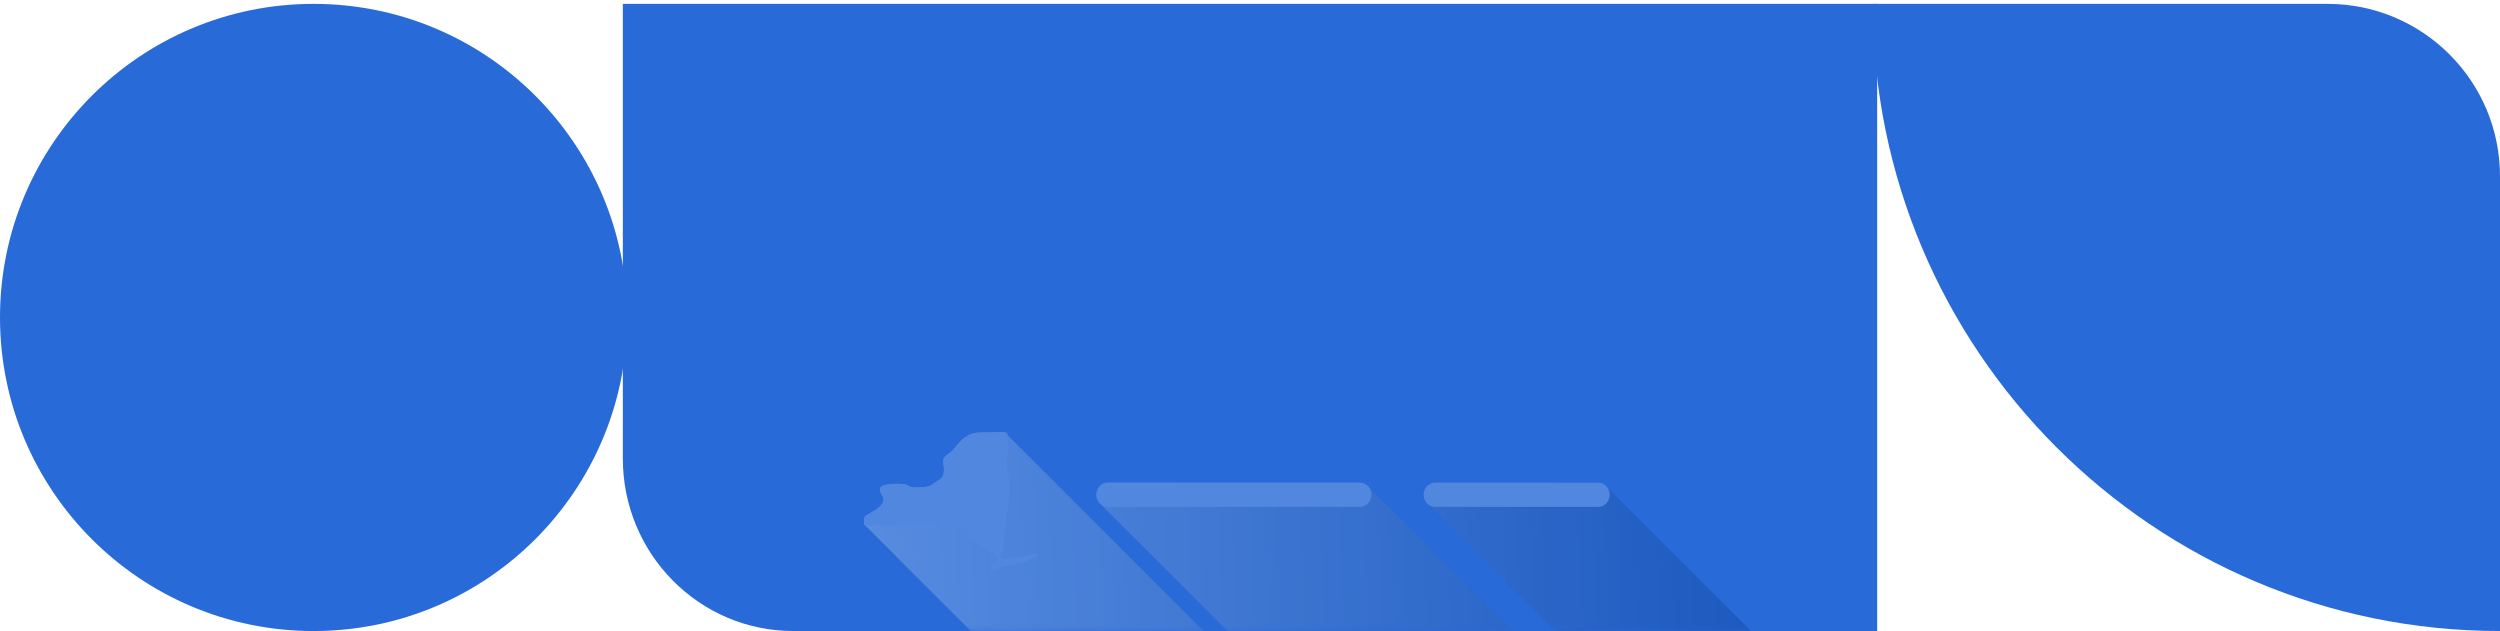 <svg width="578" height="146" viewBox="0 0 578 146" fill="none" xmlns="http://www.w3.org/2000/svg">
<path d="M183.424 145.895C161.651 145.895 144 128.043 144 106.02V0.895H434V145.895H183.424Z" fill="#286AD8"/>
<g style="mix-blend-mode:multiply" opacity="0.82">
<mask id="mask0_623_665" style="mask-type:alpha" maskUnits="userSpaceOnUse" x="144" y="0" width="290" height="146">
<path d="M183.424 145.895C161.651 145.895 144 128.043 144 106.02V0.895H434V145.895H183.424Z" fill="#286AD8"/>
</mask>
<g mask="url(#mask0_623_665)">
<g style="mix-blend-mode:multiply">
<path fill-rule="evenodd" clip-rule="evenodd" d="M199.958 121.419L263.154 184.615L316.961 184.605L232.983 100.626C232.979 100.626 232.975 100.625 232.97 100.625C232.966 100.624 232.962 100.624 232.959 100.624C232.92 100.247 232.773 100.039 232.309 99.953C231.798 99.858 230.749 99.9 229.775 99.939C229.08 99.967 228.424 99.994 228.03 99.968C227.848 99.972 227.665 99.975 227.483 99.978C226.335 99.998 225.185 100.017 224.144 100.511C222.644 101.232 221.474 102.538 220.487 103.836C220.214 104.276 219.799 104.562 219.384 104.848C218.983 105.124 218.582 105.4 218.311 105.816C217.919 106.363 218.028 106.954 218.139 107.553C218.185 107.807 218.232 108.062 218.242 108.316C218.267 110.258 217.781 110.555 216.853 111.124C216.522 111.326 216.135 111.563 215.695 111.921C214.972 112.509 214 112.622 213.103 112.642C212.936 112.646 212.754 112.656 212.565 112.665C211.945 112.697 211.243 112.733 210.716 112.595C210.449 112.525 210.193 112.405 209.937 112.285C209.535 112.097 209.131 111.908 208.681 111.908C207.633 111.787 206.038 111.837 204.912 112.063C204.115 112.238 203.473 112.387 203.448 113.292C203.444 113.661 203.656 114.034 203.869 114.409C204.117 114.845 204.367 115.285 204.279 115.726C203.967 116.984 202.556 117.821 201.429 118.49C201.259 118.591 201.095 118.688 200.942 118.783C200.912 118.799 200.88 118.816 200.846 118.834C200.547 118.992 200.139 119.208 199.957 119.467C199.62 119.948 199.694 121.416 199.958 121.419ZM254.882 117.003L321.349 183.394C321.833 184.076 322.595 184.523 323.461 184.523H381.75C383.213 184.523 384.399 183.267 384.399 181.717C384.399 180.73 383.916 179.866 383.189 179.366L316.534 112.712C316.051 112.031 315.289 111.584 314.422 111.584H256.134C254.67 111.584 253.484 112.84 253.484 114.389C253.484 115.376 253.967 116.24 254.695 116.74L254.882 117.003ZM371.618 112.712C371.134 112.031 370.372 111.584 369.506 111.584H331.79C330.327 111.584 329.14 112.84 329.14 114.389C329.14 115.376 329.623 116.24 330.35 116.74L397.005 183.394C397.489 184.076 398.251 184.523 399.118 184.523H436.834C438.297 184.523 439.483 183.267 439.483 181.717C439.483 180.73 438.999 179.866 438.272 179.366L371.618 112.712Z" fill="url(#paint0_linear_623_665)" fill-opacity="0.73"/>
</g>
</g>
</g>
<path d="M253.484 114.389C253.484 112.839 254.67 111.583 256.134 111.583H314.422C315.886 111.583 317.071 112.839 317.071 114.389C317.071 115.938 315.886 117.194 314.422 117.194H256.134C254.67 117.194 253.484 115.938 253.484 114.389Z" fill="#5187DF"/>
<path d="M329.14 114.389C329.14 112.839 330.326 111.583 331.79 111.583H369.506C370.969 111.583 372.155 112.839 372.155 114.389C372.155 115.938 370.969 117.194 369.506 117.194H331.79C330.326 117.194 329.14 115.938 329.14 114.389Z" fill="#5187DF"/>
<path d="M237.53 128.412C237.029 128.589 236.49 128.578 235.968 128.654C234.814 128.855 233.204 129.187 232.062 129.226C231.488 129.286 231.211 128.842 231.345 128.269C231.502 127.552 232.163 127.112 232.116 126.358C232.027 124.828 232.507 123.126 232.479 121.581C232.398 119.65 233.199 117.813 233.257 115.905C233.307 114.265 233.539 112.624 233.342 110.997C233.167 109.552 232.619 107.837 232.733 106.382C232.761 106.029 232.816 105.811 232.913 105.474C233.313 104.356 232.934 103.179 232.939 102.076C232.943 100.693 233.186 100.116 232.309 99.953C231.433 99.79 228.977 100.03 228.03 99.968C226.703 100.004 225.351 99.938 224.144 100.511C222.644 101.232 221.474 102.538 220.487 103.836C219.951 104.702 218.862 104.971 218.311 105.816C217.753 106.594 218.21 107.461 218.242 108.315C218.276 110.95 217.37 110.558 215.695 111.921C214.972 112.509 214 112.622 213.103 112.642C212.392 112.659 211.405 112.776 210.716 112.595C210.032 112.415 209.418 111.908 208.681 111.908C207.633 111.787 206.038 111.837 204.912 112.063C204.115 112.238 203.473 112.387 203.448 113.292C203.439 114.091 204.442 114.907 204.279 115.726C203.919 117.174 202.103 118.065 200.942 118.783C200.642 118.944 200.159 119.179 199.957 119.467C199.62 119.948 199.694 121.416 199.958 121.419C204.096 121.433 216.545 121.439 222.292 121.434C223.044 121.5 223.538 122.035 223.898 122.737C224.262 123.378 224.305 124.218 224.608 124.857C224.995 125.531 225.986 125.81 226.602 126.228C227.403 126.71 228.151 127.248 229.026 127.651C229.508 127.873 230.125 128.113 230.418 128.588C230.555 128.809 230.597 129.032 230.584 129.255C230.566 129.563 230.159 129.8 229.944 129.962C229.607 130.217 229.322 130.497 229.132 130.884C229.037 131.077 228.972 131.317 229.085 131.498C229.355 131.929 230.433 131.512 230.798 131.389C231.305 131.219 231.819 130.988 232.348 130.893C234.597 130.49 236.897 130.149 238.916 129.07C239.201 128.917 239.849 128.672 239.929 128.355C240.127 127.568 237.809 128.32 237.53 128.412Z" fill="#5187DF"/>
<path d="M578 40.77V145.895C497.919 145.895 433 80.976 433 0.895H538.125C560.147 0.895 578 18.748 578 40.77Z" fill="#286AD8"/>
<path d="M72.5 145.895C112.541 145.895 145 113.436 145 73.395C145 33.354 112.541 0.895 72.5 0.895C32.459 0.895 0 33.354 0 73.395C0 113.436 32.459 145.895 72.5 145.895Z" fill="#286AD8"/>
<defs>
<linearGradient id="paint0_linear_623_665" x1="189" y1="77.5" x2="449.412" y2="66.63" gradientUnits="userSpaceOnUse">
<stop stop-color="#7AA5E7"/>
<stop offset="1" stop-color="#003BA1"/>
</linearGradient>
</defs>
</svg>
